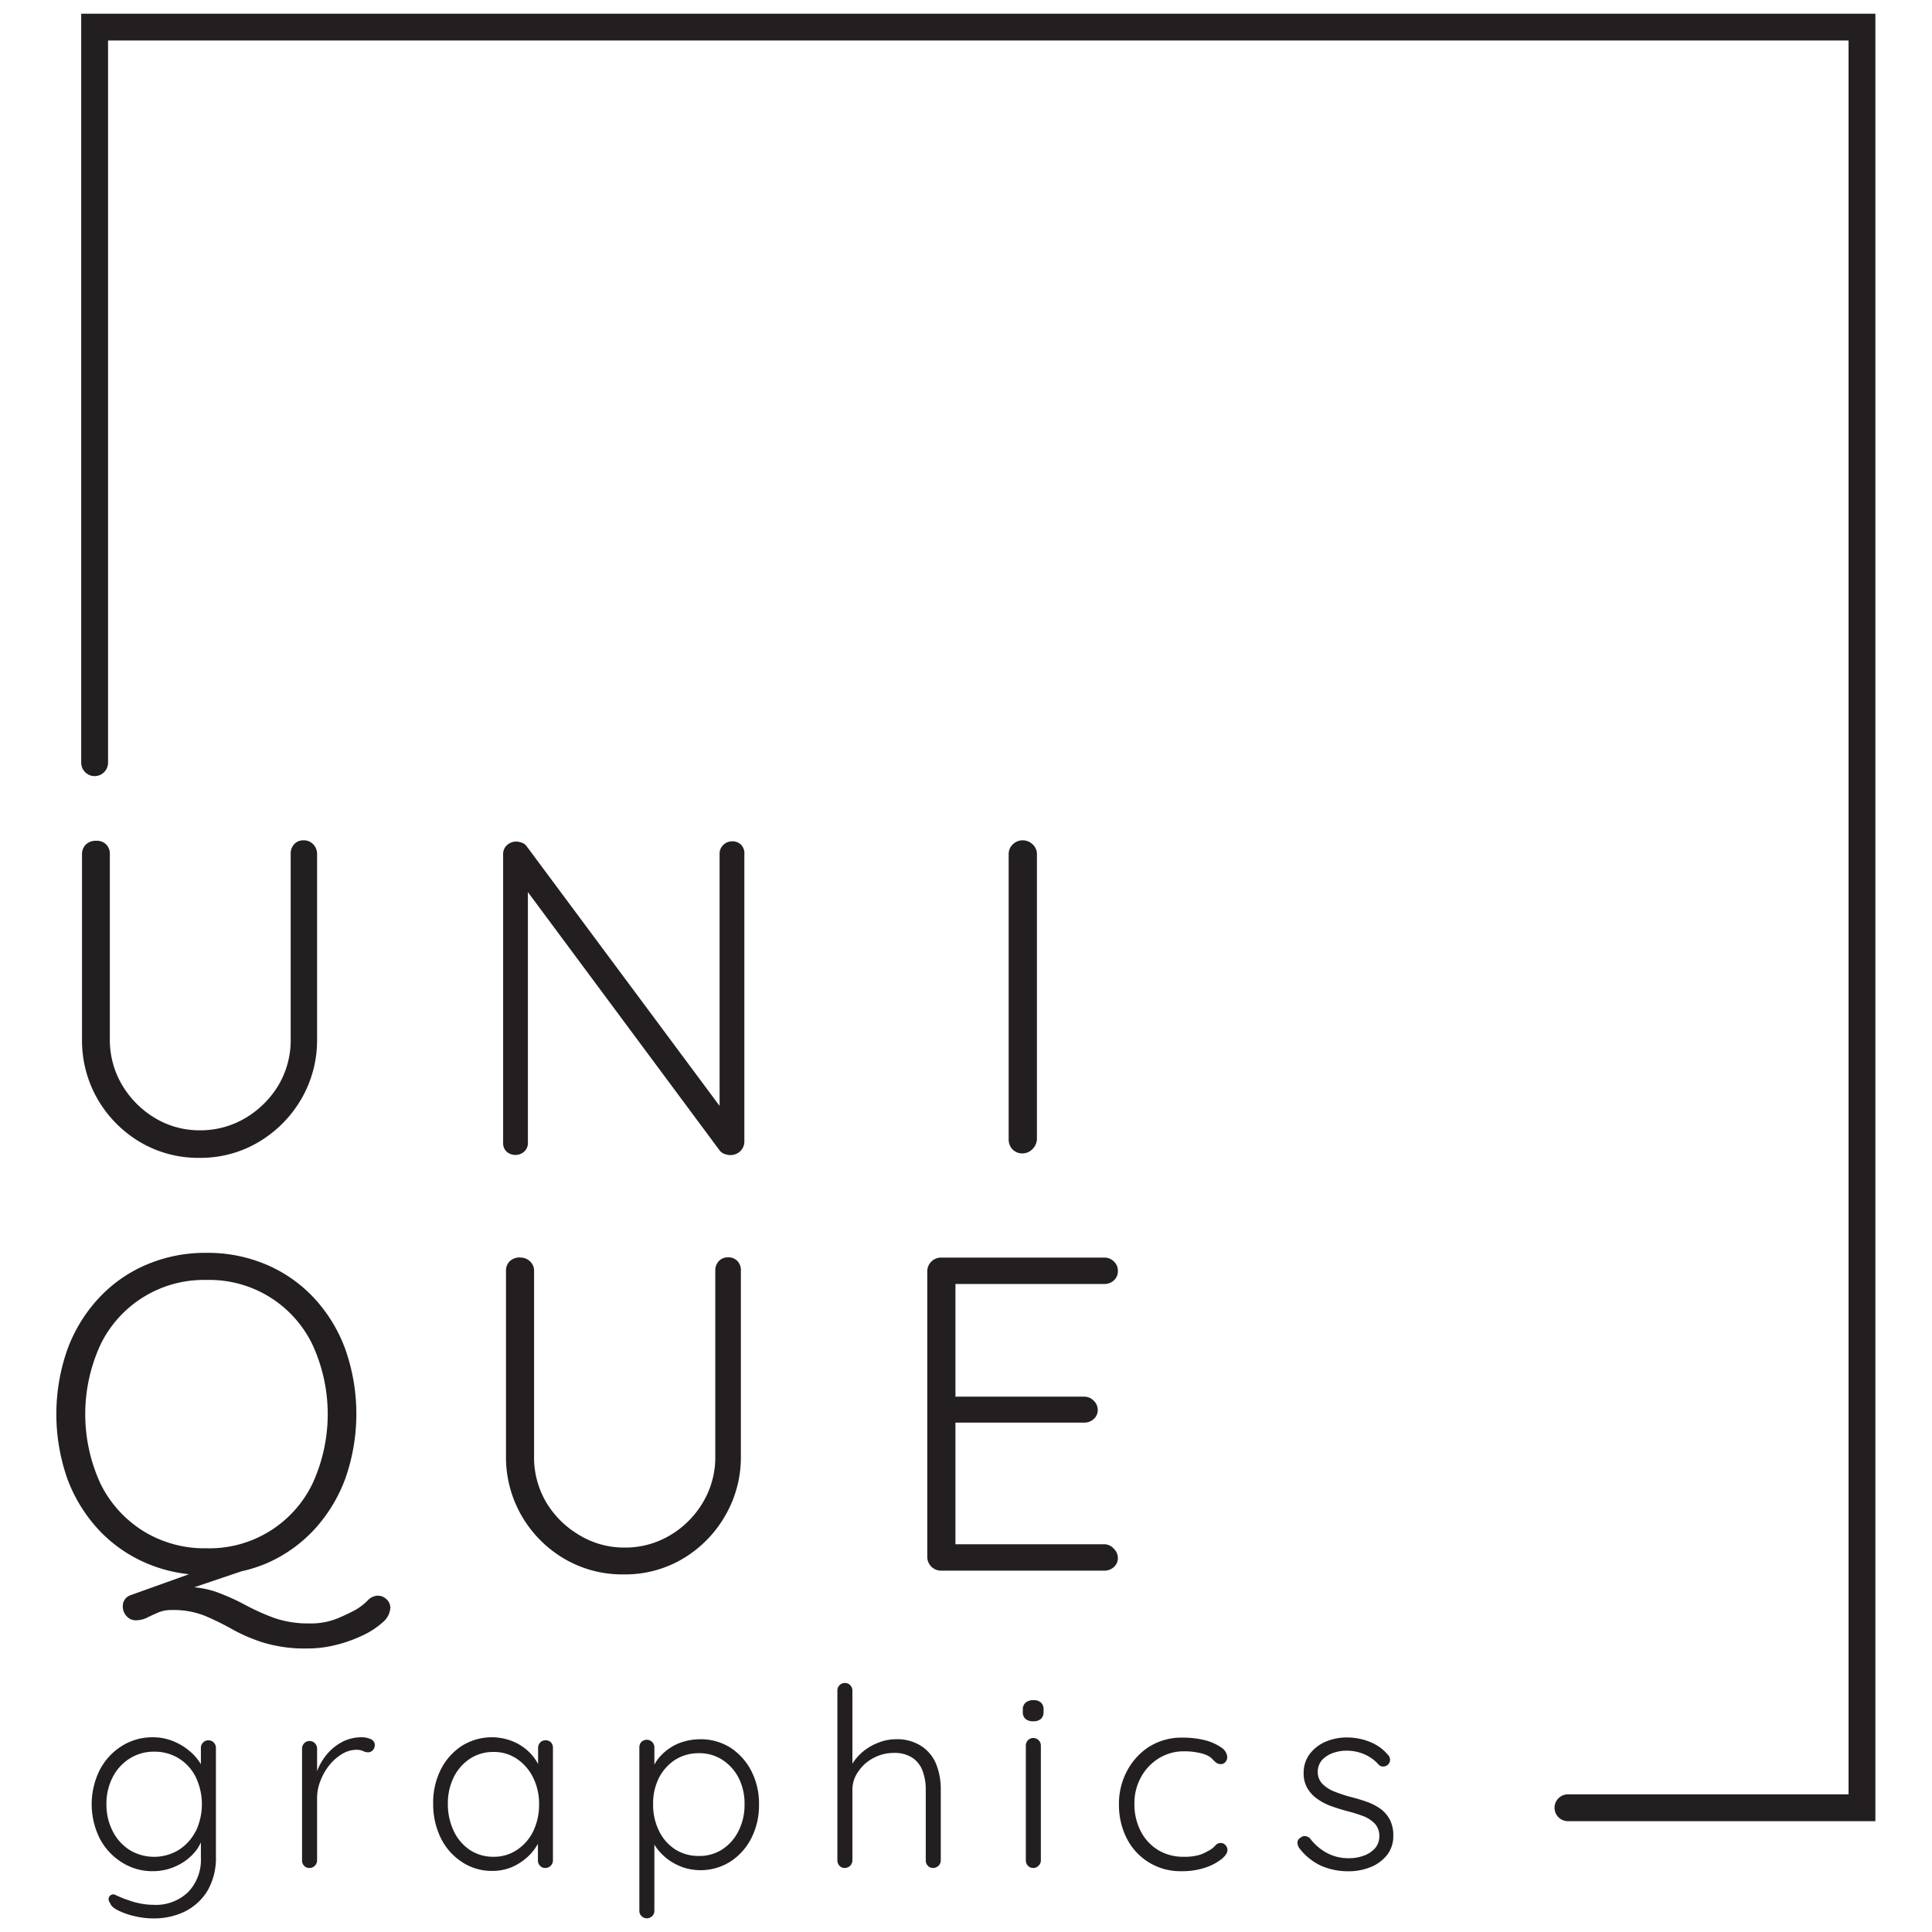<svg id="Logo" xmlns="http://www.w3.org/2000/svg" viewBox="0 0 216 216"><g id="unique-graphics_logo-blk"><path id="box" d="M9.08,1.53V85.27a1.5,1.5,0,1,0,3,0V4.53H206.67V200.61H175.3a1.5,1.5,0,0,0,0,3h34.37V1.53Z" fill="#231f20"/><g id="unique"><path id="u" d="M35,94.37a1.46,1.46,0,0,0-1.1-.42,1.36,1.36,0,0,0-1,.42,1.52,1.52,0,0,0-.4,1.08v20.7a9.91,9.91,0,0,1-1.38,5.2A10.6,10.6,0,0,1,27.43,125a9.84,9.84,0,0,1-5.1,1.37,9.65,9.65,0,0,1-5-1.37,10.6,10.6,0,0,1-3.67-3.68,9.91,9.91,0,0,1-1.38-5.2V95.45a1.44,1.44,0,0,0-.45-1.08A1.49,1.49,0,0,0,10.77,94a1.58,1.58,0,0,0-1.17.42,1.5,1.5,0,0,0-.43,1.08v20.7a13.11,13.11,0,0,0,1.75,6.7,13.37,13.37,0,0,0,4.73,4.78,12.81,12.81,0,0,0,6.68,1.77A12.7,12.7,0,0,0,29,127.63a13.45,13.45,0,0,0,4.7-4.78,13.11,13.11,0,0,0,1.75-6.7V95.45A1.57,1.57,0,0,0,35,94.37Z" fill="#231f20"/><path id="n" d="M82.87,94.46a1.38,1.38,0,0,0-1-.4,1.43,1.43,0,0,0-1,.4,1.33,1.33,0,0,0-.42,1v28.18l-21.55-29a1.09,1.09,0,0,0-.55-.42,1.83,1.83,0,0,0-.65-.13,1.52,1.52,0,0,0-1,.38,1.37,1.37,0,0,0-.45,1.12v32.15a1.32,1.32,0,0,0,.37,1,1.49,1.49,0,0,0,2,0,1.31,1.31,0,0,0,.4-1v-28l21.45,28.9a1.16,1.16,0,0,0,.55.38,2,2,0,0,0,.65.12,1.6,1.6,0,0,0,1.08-.42,1.52,1.52,0,0,0,.47-1.18v-32A1.41,1.41,0,0,0,82.87,94.46Z" fill="#231f20"/><path id="i" d="M115.45,94.4a1.59,1.59,0,0,0-2.22,0,1.51,1.51,0,0,0-.46,1.1v31.9a1.57,1.57,0,0,0,.43,1.1,1.48,1.48,0,0,0,1.13.45,1.52,1.52,0,0,0,1.07-.45,1.67,1.67,0,0,0,.53-1.1V95.5A1.46,1.46,0,0,0,115.45,94.4Z" fill="#231f20"/><path id="q" d="M43.19,178.78a1.36,1.36,0,0,0-.95-.38,1.59,1.59,0,0,0-1.13.53,6.52,6.52,0,0,1-1.27,1c-.54.3-1.23.64-2.08,1a7.94,7.94,0,0,1-3.22.57,11.5,11.5,0,0,1-3.91-.62,25.42,25.42,0,0,1-3.22-1.45A23.92,23.92,0,0,0,24.23,178a10.13,10.13,0,0,0-2.52-.54l5.3-1.79a16.31,16.31,0,0,0,2.8-.89A15.91,15.91,0,0,0,35.14,171a17.18,17.18,0,0,0,3.47-5.7,21.83,21.83,0,0,0,0-14.45,17,17,0,0,0-3.47-5.7,15.63,15.63,0,0,0-5.33-3.75,16.7,16.7,0,0,0-6.73-1.33,16.69,16.69,0,0,0-6.72,1.33A15.53,15.53,0,0,0,11,145.18a17,17,0,0,0-3.47,5.7,21.83,21.83,0,0,0,0,14.45A17.18,17.18,0,0,0,11,171a15.81,15.81,0,0,0,5.33,3.75A16.41,16.41,0,0,0,21.13,176l-6.55,2.35a1.27,1.27,0,0,0-.85,1.25,1.55,1.55,0,0,0,.43,1.1,1.34,1.34,0,0,0,1,.45,2.84,2.84,0,0,0,1.23-.27c.38-.19.8-.38,1.25-.58a3.82,3.82,0,0,1,1.57-.3,9.57,9.57,0,0,1,3.7.65,30.75,30.75,0,0,1,3.05,1.5,18.69,18.69,0,0,0,3.5,1.5,16.08,16.08,0,0,0,5,.65,12.83,12.83,0,0,0,3-.37,15.22,15.22,0,0,0,3-1.05,9,9,0,0,0,2.3-1.48,2.28,2.28,0,0,0,.88-1.65A1.29,1.29,0,0,0,43.19,178.78ZM16.06,171.2a13,13,0,0,1-4.8-5.27,18.56,18.56,0,0,1,0-15.65,12.84,12.84,0,0,1,11.82-7.18,12.79,12.79,0,0,1,11.83,7.18,18.56,18.56,0,0,1,0,15.65,12.8,12.8,0,0,1-11.83,7.17A13.05,13.05,0,0,1,16.06,171.2Z" fill="#231f20"/><path id="u-2" data-name="u" d="M82.46,141a1.4,1.4,0,0,0-1.1-.43,1.37,1.37,0,0,0-1,.43,1.52,1.52,0,0,0-.39,1.07v20.7a9.88,9.88,0,0,1-1.38,5.2,10.46,10.46,0,0,1-3.68,3.68,9.79,9.79,0,0,1-5.1,1.37,9.64,9.64,0,0,1-5-1.37A10.52,10.52,0,0,1,61.09,168a9.88,9.88,0,0,1-1.38-5.2V142.1a1.4,1.4,0,0,0-.45-1.07,1.46,1.46,0,0,0-1-.43A1.55,1.55,0,0,0,57,141a1.42,1.42,0,0,0-.43,1.07v20.7a13.11,13.11,0,0,0,1.75,6.7,13.29,13.29,0,0,0,4.73,4.78,12.8,12.8,0,0,0,6.67,1.77,12.65,12.65,0,0,0,6.65-1.77,13.29,13.29,0,0,0,4.7-4.78,13,13,0,0,0,1.76-6.7V142.1A1.49,1.49,0,0,0,82.46,141Z" fill="#231f20"/><path id="e" d="M123.53,172.65H106.82v-13.6h14.46a1.53,1.53,0,0,0,1-.4,1.33,1.33,0,0,0,.45-1.05,1.44,1.44,0,0,0-.45-1,1.46,1.46,0,0,0-1-.45H106.82V143.55h16.71a1.53,1.53,0,0,0,1-.4,1.35,1.35,0,0,0,.45-1.05,1.4,1.4,0,0,0-.45-1.07,1.48,1.48,0,0,0-1-.43H105.17a1.54,1.54,0,0,0-1.5,1.5v32a1.54,1.54,0,0,0,1.5,1.5h18.36a1.53,1.53,0,0,0,1-.4,1.32,1.32,0,0,0,.45-1,1.44,1.44,0,0,0-.45-1.05A1.46,1.46,0,0,0,123.53,172.65Z" fill="#231f20"/></g><g id="graphics"><path id="g" d="M23.3,194.57a.79.79,0,0,0-.6.25.85.85,0,0,0-.24.61v1.81a5.76,5.76,0,0,0-1.25-1.46,6.87,6.87,0,0,0-1.86-1.12,6,6,0,0,0-2.29-.43,6.38,6.38,0,0,0-3.48,1,6.87,6.87,0,0,0-2.43,2.66,8.58,8.58,0,0,0,0,7.65,6.91,6.91,0,0,0,2.45,2.66,6.33,6.33,0,0,0,3.48,1,6.22,6.22,0,0,0,1.8-.26,6.44,6.44,0,0,0,1.68-.79,5.69,5.69,0,0,0,1.37-1.27,4.73,4.73,0,0,0,.53-.9v1.74a5.21,5.21,0,0,1-1.4,3.79,5.18,5.18,0,0,1-3.92,1.45,7.56,7.56,0,0,1-1.36-.13,8.35,8.35,0,0,1-1.15-.29l-.74-.26c-.41-.16-.72-.3-.94-.4a.51.51,0,0,0-.57,0,.54.54,0,0,0-.24.41.75.75,0,0,0,.18.49c.08.28.37.55.89.81a8.39,8.39,0,0,0,1.84.64,9,9,0,0,0,2.06.25,7.88,7.88,0,0,0,3.6-.79,6.21,6.21,0,0,0,2.51-2.34,7.3,7.3,0,0,0,.92-3.78V195.43a.85.85,0,0,0-.24-.61A.79.79,0,0,0,23.3,194.57Zm-1.43,10.17a5.27,5.27,0,0,1-1.9,2.09,5.29,5.29,0,0,1-5.48,0,5.35,5.35,0,0,1-1.9-2.12,6.49,6.49,0,0,1-.69-3,6.42,6.42,0,0,1,.69-3,5.29,5.29,0,0,1,1.9-2.1,5,5,0,0,1,2.73-.77,5.08,5.08,0,0,1,2.75.74,5.15,5.15,0,0,1,1.9,2.07,7.06,7.06,0,0,1,0,6.13Z" fill="#231f20"/><path id="r" d="M41.46,194.44a2.4,2.4,0,0,0-1-.21,4.69,4.69,0,0,0-2.17.5,5.81,5.81,0,0,0-1.67,1.32,6.69,6.69,0,0,0-1.1,1.78,1.72,1.72,0,0,0-.07.21v-2.55a.84.84,0,0,0-.24-.59.79.79,0,0,0-.6-.25.76.76,0,0,0-.6.25.84.84,0,0,0-.24.59V208a.85.85,0,0,0,.22.59.79.79,0,0,0,.62.25.81.81,0,0,0,.59-.25.83.83,0,0,0,.25-.59v-6.91a5.16,5.16,0,0,1,.38-2,6.37,6.37,0,0,1,1-1.75,5.41,5.41,0,0,1,1.43-1.25,3.11,3.11,0,0,1,1.56-.46,1.83,1.83,0,0,1,.77.14,1.21,1.21,0,0,0,.55.14.73.73,0,0,0,.53-.22.87.87,0,0,0,.23-.65A.71.71,0,0,0,41.46,194.44Z" fill="#231f20"/><path id="a" d="M61,194.57a.76.76,0,0,0-.61.25.89.89,0,0,0-.23.61v1.8a5.17,5.17,0,0,0-1.09-1.43,5.74,5.74,0,0,0-1.83-1.15,6.3,6.3,0,0,0-5.59.53,6.78,6.78,0,0,0-2.35,2.62,8.19,8.19,0,0,0-.87,3.85,8.6,8.6,0,0,0,.85,3.84,6.76,6.76,0,0,0,2.36,2.68,6,6,0,0,0,3.37,1,5.65,5.65,0,0,0,2.23-.43A6.36,6.36,0,0,0,59,207.59a5.87,5.87,0,0,0,1.14-1.45V208a.86.86,0,0,0,.23.59.76.76,0,0,0,.61.25.85.85,0,0,0,.84-.84v-12.6a.89.89,0,0,0-.23-.61A.79.79,0,0,0,61,194.57ZM57.8,206.82a4.62,4.62,0,0,1-2.63.77,4.73,4.73,0,0,1-2.65-.77,5.23,5.23,0,0,1-1.8-2.13,7,7,0,0,1-.65-3,6.69,6.69,0,0,1,.66-3,5.31,5.31,0,0,1,1.82-2.07,4.74,4.74,0,0,1,2.62-.75,4.55,4.55,0,0,1,2.63.78,5.37,5.37,0,0,1,1.81,2.1,6.55,6.55,0,0,1,.66,3,6.88,6.88,0,0,1-.66,3A5.33,5.33,0,0,1,57.8,206.82Z" fill="#231f20"/><path id="p" d="M81.66,195.39a6.2,6.2,0,0,0-3.38-.94,6.46,6.46,0,0,0-1.82.26,5.37,5.37,0,0,0-1.59.74,5.7,5.7,0,0,0-1.28,1.17,5.1,5.1,0,0,0-.43.67v-1.91a.86.86,0,0,0-.24-.62.87.87,0,0,0-1.22,0,.89.89,0,0,0-.22.62v18.25a.82.82,0,0,0,.24.59.85.85,0,0,0,1.2,0,.82.82,0,0,0,.24-.59v-7.4c.12.19.25.38.39.56A6.34,6.34,0,0,0,74.84,208a6.72,6.72,0,0,0,1.61.8,6.24,6.24,0,0,0,5.19-.66A6.78,6.78,0,0,0,84,205.51a8.1,8.1,0,0,0,.86-3.78A8,8,0,0,0,84,198,6.79,6.79,0,0,0,81.66,195.39Zm.91,9.31a5.2,5.2,0,0,1-1.81,2.06,4.7,4.7,0,0,1-2.62.74,4.86,4.86,0,0,1-2.66-.74,5.1,5.1,0,0,1-1.8-2.06,6.55,6.55,0,0,1-.66-3,6.32,6.32,0,0,1,.66-2.95,5.26,5.26,0,0,1,1.8-2,4.86,4.86,0,0,1,2.66-.74,4.7,4.7,0,0,1,2.62.74,5.32,5.32,0,0,1,1.81,2,6.24,6.24,0,0,1,.67,2.94A6.43,6.43,0,0,1,82.57,204.7Z" fill="#231f20"/><path id="g-2" data-name="g" d="M103,195.21a4.93,4.93,0,0,0-2.85-.76,5.27,5.27,0,0,0-1.94.38,6.23,6.23,0,0,0-1.73,1,5.79,5.79,0,0,0-1.18,1.35V189a.84.84,0,0,0-.24-.59.79.79,0,0,0-.6-.25.82.82,0,0,0-.6.25.84.84,0,0,0-.24.59v19a.86.86,0,0,0,.23.59.76.76,0,0,0,.61.25.85.85,0,0,0,.84-.84v-7.92A3.51,3.51,0,0,1,96,198a4.55,4.55,0,0,1,1.69-1.47,4.69,4.69,0,0,1,2.23-.55,3.6,3.6,0,0,1,2.1.55,3,3,0,0,1,1.13,1.47,5.83,5.83,0,0,1,.35,2.07V208a.86.86,0,0,0,.23.59.75.75,0,0,0,.61.25.85.85,0,0,0,.84-.84v-7.92a7.51,7.51,0,0,0-.52-2.86A4.35,4.35,0,0,0,103,195.21Z" fill="#231f20"/><path id="idot" d="M115.55,190.08a1.34,1.34,0,0,0-.88.27,1,1,0,0,0-.32.77v.28a1,1,0,0,0,.29.77,1.28,1.28,0,0,0,.89.27,1.22,1.22,0,0,0,.85-.27,1,1,0,0,0,.29-.77v-.28a1,1,0,0,0-.29-.77A1.18,1.18,0,0,0,115.55,190.08Z" fill="#231f20"/><path id="i-2" data-name="i" d="M115.53,194.31a.8.8,0,0,0-.61.26.83.83,0,0,0-.23.58V208a.86.86,0,0,0,.23.59.79.79,0,0,0,.61.25.77.77,0,0,0,.58-.25.8.8,0,0,0,.26-.59V195.15a.85.85,0,0,0-.84-.84Z" fill="#231f20"/><path id="c" d="M136.5,206.05a.76.76,0,0,0-.63.29,2.63,2.63,0,0,1-.8.6,4.72,4.72,0,0,1-1,.45,6.13,6.13,0,0,1-1.75.2,5.38,5.38,0,0,1-2.87-.77,5.27,5.27,0,0,1-1.93-2.12,6.49,6.49,0,0,1-.69-3,6,6,0,0,1,.73-3,5.64,5.64,0,0,1,2-2.12,5.26,5.26,0,0,1,2.83-.78,7.09,7.09,0,0,1,1.52.14,4.32,4.32,0,0,1,1.05.31,1.91,1.91,0,0,1,.59.42,3.73,3.73,0,0,0,.41.39.9.9,0,0,0,.57.17A.63.63,0,0,0,137,197a.88.88,0,0,0,.21-.55,1.4,1.4,0,0,0-.69-1.09,5.48,5.48,0,0,0-1.8-.8,10,10,0,0,0-2.47-.29,6.82,6.82,0,0,0-3.75,1A7.18,7.18,0,0,0,126,198a7.79,7.79,0,0,0-.9,3.73,8.24,8.24,0,0,0,.88,3.82,6.69,6.69,0,0,0,6.12,3.65,8,8,0,0,0,2.66-.4,6,6,0,0,0,1.81-.95c.44-.37.66-.7.66-1a.77.77,0,0,0-.2-.54A.69.69,0,0,0,136.5,206.05Z" fill="#231f20"/><path id="s" d="M155.37,203.41a3.64,3.64,0,0,0-1-1.16,6.11,6.11,0,0,0-1.46-.77,17.28,17.28,0,0,0-1.72-.53,16.72,16.72,0,0,1-1.92-.62,3.9,3.9,0,0,1-1.37-.84,1.87,1.87,0,0,1-.57-1.31,2,2,0,0,1,.47-1.4A3,3,0,0,1,149,196a4.32,4.32,0,0,1,1.53-.27,4.91,4.91,0,0,1,2,.4,4.48,4.48,0,0,1,1.59,1.14.64.64,0,0,0,.49.23.85.85,0,0,0,.52-.17.75.75,0,0,0,.28-.57.79.79,0,0,0-.25-.58,4.92,4.92,0,0,0-1.4-1.15,6.37,6.37,0,0,0-1.6-.6,7,7,0,0,0-1.51-.18,6.11,6.11,0,0,0-2.51.5,4.44,4.44,0,0,0-1.75,1.4,3.47,3.47,0,0,0-.64,2.08,3.22,3.22,0,0,0,.42,1.7,3.82,3.82,0,0,0,1.11,1.19,6.36,6.36,0,0,0,1.58.82c.59.21,1.21.4,1.85.57a15.93,15.93,0,0,1,1.69.53,3.57,3.57,0,0,1,1.3.84,2,2,0,0,1,.51,1.4,2,2,0,0,1-.51,1.39,3.09,3.09,0,0,1-1.27.81,4.7,4.7,0,0,1-1.56.27,5.08,5.08,0,0,1-2.56-.61,5.78,5.78,0,0,1-1.83-1.58.89.89,0,0,0-.55-.28.67.67,0,0,0-.52.17.62.62,0,0,0-.35.52,1.11,1.11,0,0,0,.21.66,6.46,6.46,0,0,0,2.51,2,7.58,7.58,0,0,0,2.93.58,6.49,6.49,0,0,0,2.54-.47,4.44,4.44,0,0,0,1.84-1.37,3.39,3.39,0,0,0,.68-2.13A3.74,3.74,0,0,0,155.37,203.41Z" fill="#231f20"/></g></g></svg>